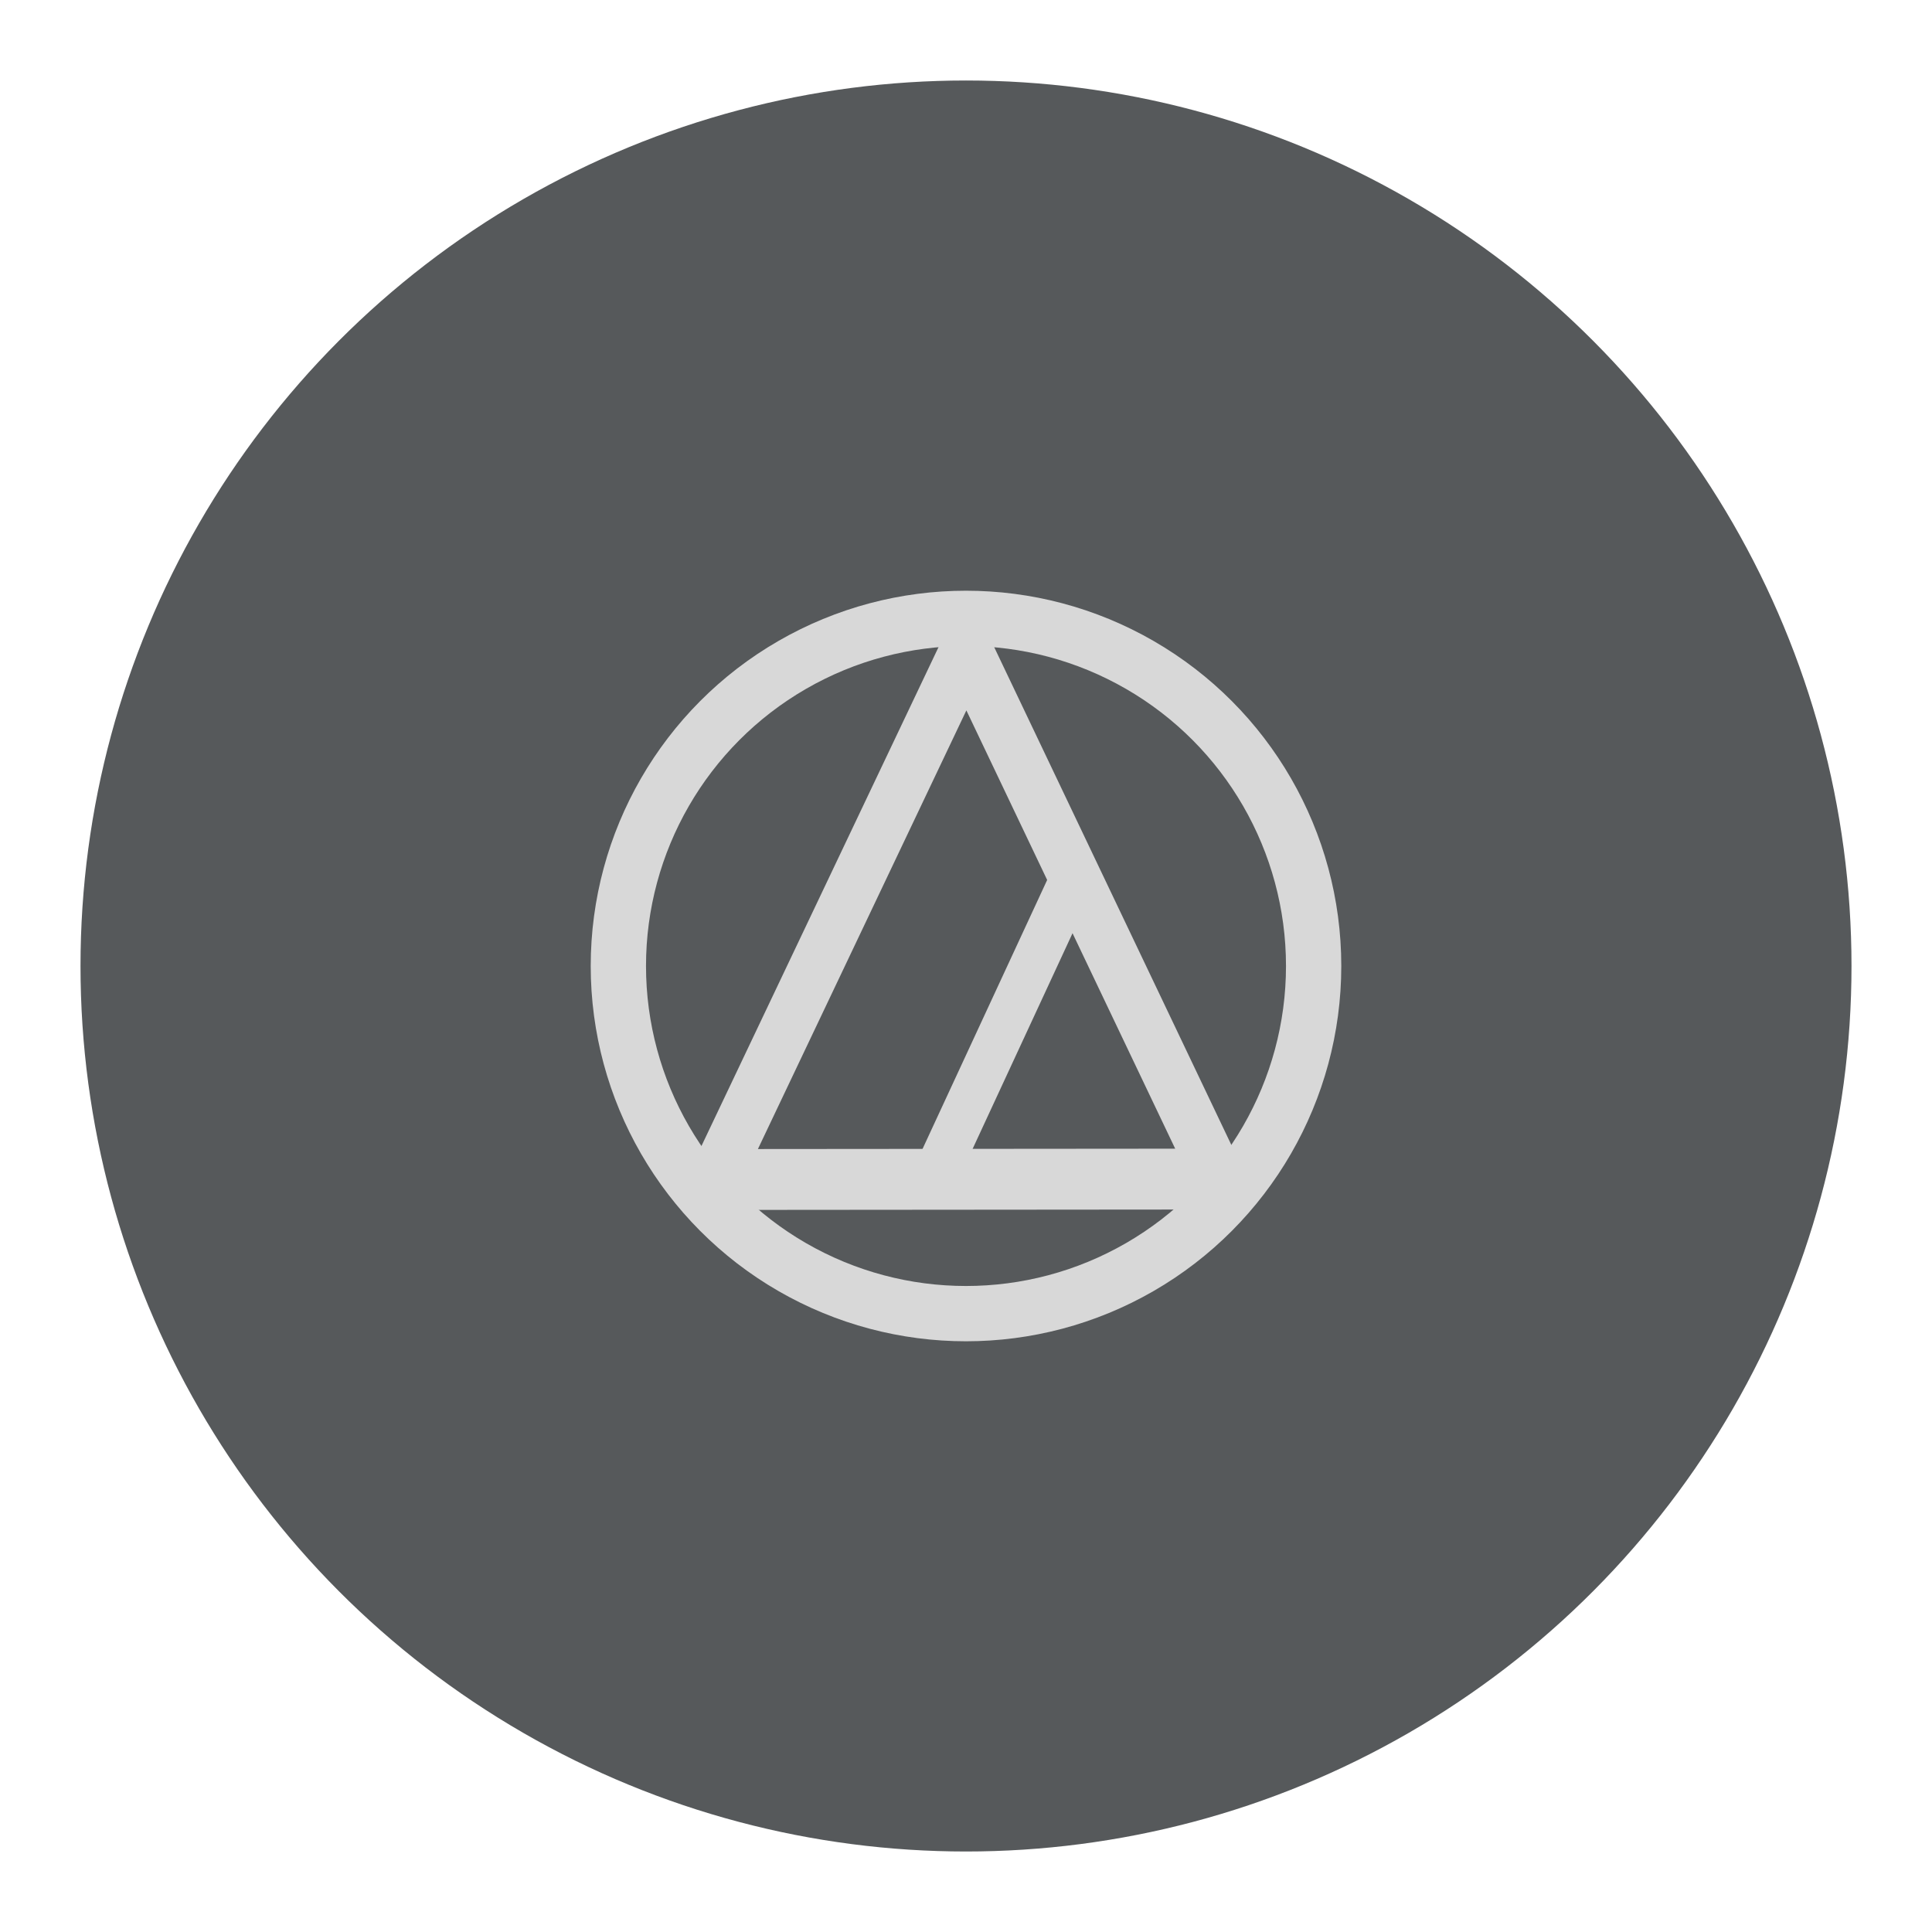 <?xml version="1.0" encoding="UTF-8" standalone="no"?>
<svg
   viewBox="0 0 192 192"
   version="1.1"
   id="svg3395"
   sodipodi:docname="template.svg"
   inkscape:export-filename="template.png"
   inkscape:export-xdpi="96"
   inkscape:export-ydpi="96"
   inkscape:version="1.2 (dc2aedaf03, 2022-05-15)"
   xmlns:inkscape="http://www.inkscape.org/namespaces/inkscape"
   xmlns:sodipodi="http://sodipodi.sourceforge.net/DTD/sodipodi-0.dtd"
   xmlns="http://www.w3.org/2000/svg"
   xmlns:svg="http://www.w3.org/2000/svg">
  <sodipodi:namedview
     id="namedview3397"
     pagecolor="#ffffff"
     bordercolor="#000000"
     borderopacity="0.25"
     inkscape:showpageshadow="2"
     inkscape:pageopacity="0.0"
     inkscape:pagecheckerboard="0"
     inkscape:deskcolor="#d1d1d1"
     showgrid="false"
     inkscape:zoom="4.2942006"
     inkscape:cx="52.04694"
     inkscape:cy="115.15531"
     inkscape:window-width="1718"
     inkscape:window-height="1360"
     inkscape:window-x="0"
     inkscape:window-y="0"
     inkscape:window-maximized="0"
     inkscape:current-layer="svg3395" />
  <defs
     id="defs3383">
    <style
       id="style3381">.a{fill:none;stroke:#b1b5bd;stroke-linecap:round;stroke-linejoin:round;isolation:isolate;opacity:0.63;}</style>
  </defs>
  <circle
     class="a"
     cx="96"
     cy="96"
     r="88"
     id="circle3387"
     style="fill:#56595b;fill-opacity:1;opacity:1;stroke:none" />
  <path
     sodipodi:type="star"
     style="fill:none;stroke:#d8d8d8;stroke-width:16.615;stroke-linecap:round;stroke-linejoin:round;stroke-dasharray:none;stroke-opacity:1;opacity:1"
     id="path5885"
     inkscape:flatsided="true"
     sodipodi:sides="3"
     sodipodi:cx="85.626076"
     sodipodi:cy="65.042885"
     sodipodi:r1="96.410225"
     sodipodi:r2="48.205112"
     sodipodi:arg1="0.50643493"
     sodipodi:arg2="1.5536325"
     inkscape:rounded="1.0408341e-17"
     inkscape:randomized="0"
     d="M 169.935,111.808 2.972,114.674 83.971,-31.353 Z"
     inkscape:transform-center-x="0.024725177"
     inkscape:transform-center-y="-13.296277"
     transform="matrix(0.3,0.006,-0.005,0.364,70.686,75.458)" />
  <path
     sodipodi:type="star"
     style="fill:none;stroke:#d8d8d8;stroke-width:25.459;stroke-linecap:round;stroke-linejoin:round;stroke-dasharray:none;stroke-opacity:1;opacity:1"
     id="path5885-3"
     inkscape:flatsided="true"
     sodipodi:sides="3"
     sodipodi:cx="85.626076"
     sodipodi:cy="65.042885"
     sodipodi:r1="96.410225"
     sodipodi:r2="48.205112"
     sodipodi:arg1="0.50643493"
     sodipodi:arg2="1.5536325"
     inkscape:rounded="1.0408341e-17"
     inkscape:randomized="0"
     d="M 169.935,111.808 2.972,114.674 83.971,-31.353 Z"
     inkscape:transform-center-x="0.01394057"
     inkscape:transform-center-y="-7.7101058"
     transform="matrix(0.169,0.004,-0.003,0.211,92.603,93.006)" />
  <circle
     class="a"
     cx="96"
     cy="96"
     id="circle3387-1"
     style="isolation:isolate;fill:none;stroke:#d8d8d8;stroke-width:5.495;stroke-linecap:round;stroke-linejoin:round;stroke-dasharray:none;stroke-opacity:1;opacity:1"
     r="34.548" />
</svg>
